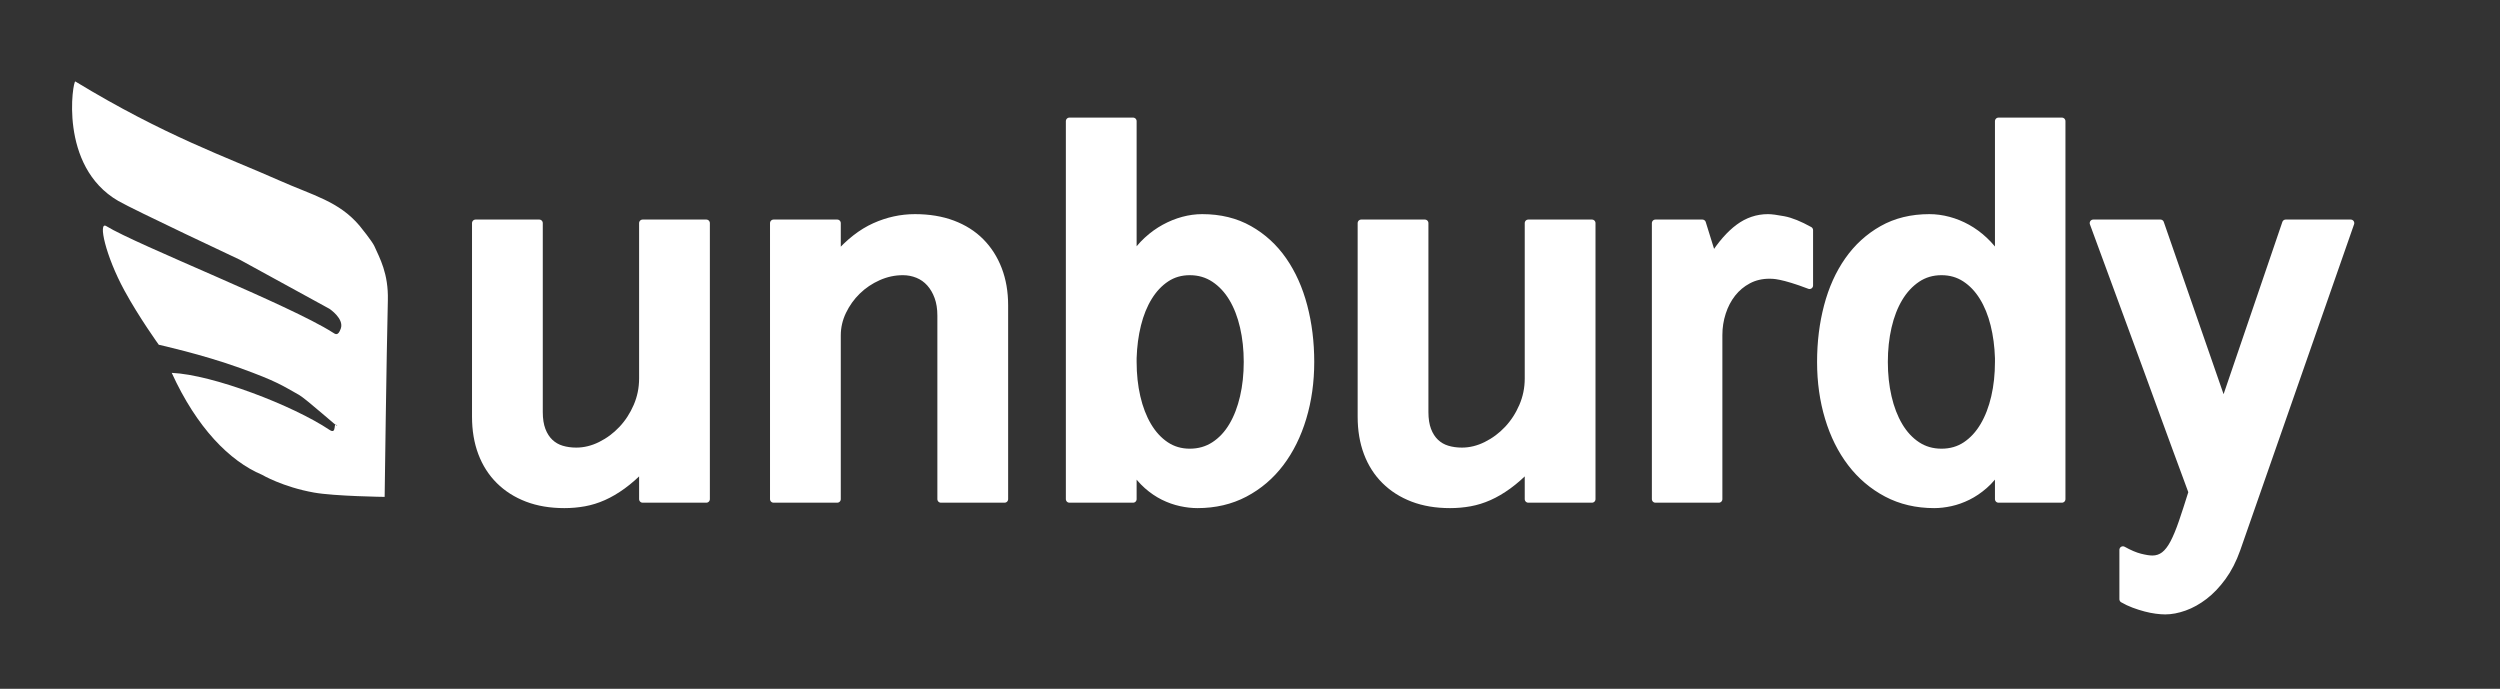 <?xml version="1.0" encoding="UTF-8" standalone="no"?>
<!DOCTYPE svg PUBLIC "-//W3C//DTD SVG 1.1//EN" "http://www.w3.org/Graphics/SVG/1.1/DTD/svg11.dtd">
<svg width="100%" height="100%" viewBox="0 0 940 259" version="1.1" xmlns="http://www.w3.org/2000/svg" xmlns:xlink="http://www.w3.org/1999/xlink" xml:space="preserve" xmlns:serif="http://www.serif.com/" style="fill-rule:evenodd;clip-rule:evenodd;stroke-linejoin:round;stroke-miterlimit:2;">
    <rect x="0" y="0" width="940" height="259" fill="#333333" stroke="none"/>
    <g transform="matrix(0.995,0,0,1,-44.839,-380.354)">
        <path d="M190.417,567.183C190.417,567.183 171.531,566.945 163.718,565.558C151.89,563.459 144.078,558.871 144.078,558.871C131.769,553.708 119.41,541.146 109.96,520.551C125.429,521.216 155.815,532.814 169.585,541.988C172.571,543.978 170.782,538.499 172.418,540.398C173.82,542.026 160.698,530.289 158.037,528.818C151.742,525.338 149.954,523.83 135.777,518.731C121.411,513.563 105.066,509.982 105.066,509.982C105.066,509.982 97.643,499.746 92.094,489.613C84.931,476.533 82.041,463.43 85.221,465.37C96.95,472.527 154.518,495.036 170.747,505.337C171.815,506.015 172.783,506.839 173.838,503.928C175.203,500.163 169.551,496.462 169.551,496.462L135.717,478.023C135.717,478.023 95.615,459.279 89.765,455.91C67.06,442.833 72.667,410.465 73.526,410.984C107.391,431.472 130.79,439.429 150.423,448.123C163.404,453.87 173.098,456.007 180.941,465.229C181.352,465.712 185.754,471.144 186.546,472.921C188.533,477.38 191.883,483.131 191.629,493.273C191.123,513.487 190.417,567.183 190.417,567.183Z" style="fill:white;"/>
    </g>
    <g transform="matrix(1.321,0,0,1.327,144.656,39.123)">
        <g transform="matrix(1,0,0,1,1.514,0)">
            <path d="M90.027,111.947L71.895,111.947L71.895,103.112C69.949,105.11 68.054,106.774 66.21,108.106C64.366,109.438 62.548,110.5 60.755,111.294C58.962,112.088 57.144,112.652 55.3,112.985C53.456,113.318 51.561,113.484 49.615,113.484C45.671,113.484 42.149,112.895 39.05,111.717C35.951,110.539 33.301,108.861 31.098,106.685C28.896,104.508 27.218,101.895 26.066,98.848C24.913,95.8 24.337,92.381 24.337,88.591L24.337,33.734L42.469,33.734L42.469,87.285C42.469,89.282 42.738,90.985 43.276,92.394C43.814,93.803 44.556,94.955 45.504,95.851C46.452,96.748 47.566,97.388 48.846,97.772C50.127,98.156 51.51,98.348 52.995,98.348C55.351,98.348 57.669,97.785 59.948,96.658C62.228,95.531 64.251,94.033 66.018,92.164C67.785,90.294 69.206,88.117 70.282,85.633C71.358,83.149 71.895,80.524 71.895,77.758L71.895,33.734L90.027,33.734L90.027,111.947Z" style="fill:white;fill-rule:nonzero;stroke:white;stroke-width:2.01px;"/>
        </g>
        <g transform="matrix(1,0,0,1,1.514,0)">
            <path d="M109.158,33.734L127.29,33.734L127.29,42.953C130.671,39.112 134.218,36.359 137.931,34.694C141.645,33.029 145.474,32.197 149.418,32.197C153.413,32.197 156.985,32.786 160.136,33.964C163.286,35.142 165.949,36.82 168.126,38.997C170.303,41.174 171.98,43.786 173.158,46.833C174.336,49.881 174.925,53.274 174.925,57.013L174.925,111.947L156.793,111.947L156.793,59.933C156.793,57.935 156.512,56.168 155.948,54.632C155.385,53.095 154.617,51.789 153.643,50.713C152.67,49.638 151.518,48.831 150.186,48.293C148.854,47.755 147.446,47.486 145.96,47.486C143.553,47.486 141.222,47.986 138.969,48.985C136.715,49.983 134.73,51.315 133.014,52.98C131.298,54.645 129.915,56.565 128.865,58.742C127.815,60.919 127.29,63.186 127.29,65.542L127.29,111.947L109.158,111.947L109.158,33.734Z" style="fill:white;fill-rule:nonzero;stroke:white;stroke-width:2.01px;"/>
        </g>
        <g transform="matrix(1,0,0,1,1.514,0)">
            <path d="M193.365,4.845L211.497,4.845L211.497,43.414C212.624,41.622 213.955,40.021 215.492,38.613C217.029,37.204 218.668,36.026 220.409,35.078C222.151,34.131 223.931,33.414 225.749,32.927C227.567,32.44 229.373,32.197 231.166,32.197C236.236,32.197 240.705,33.286 244.572,35.462C248.44,37.639 251.667,40.585 254.253,44.298C256.84,48.011 258.786,52.34 260.092,57.282C261.398,62.225 262.051,67.488 262.051,73.071C262.051,78.705 261.309,83.981 259.823,88.898C258.338,93.815 256.212,98.092 253.446,101.729C250.681,105.366 247.3,108.234 243.305,110.334C239.31,112.434 234.802,113.484 229.783,113.484C228.297,113.484 226.722,113.305 225.057,112.946C223.393,112.588 221.754,112.011 220.14,111.218C218.527,110.424 216.977,109.374 215.492,108.068C214.007,106.761 212.675,105.186 211.497,103.342L211.497,111.947L193.365,111.947L193.365,4.845ZM211.497,73.071C211.497,76.605 211.855,79.922 212.572,83.021C213.29,86.12 214.34,88.834 215.723,91.165C217.106,93.495 218.796,95.326 220.793,96.658C222.791,97.99 225.07,98.656 227.631,98.656C230.244,98.656 232.574,97.99 234.623,96.658C236.672,95.326 238.388,93.495 239.771,91.165C241.154,88.834 242.204,86.12 242.921,83.021C243.638,79.922 243.996,76.605 243.996,73.071C243.996,69.537 243.638,66.22 242.921,63.122C242.204,60.023 241.154,57.321 239.771,55.016C238.388,52.711 236.672,50.88 234.623,49.522C232.574,48.165 230.244,47.486 227.631,47.486C225.122,47.486 222.893,48.127 220.947,49.407C219.001,50.688 217.336,52.442 215.953,54.67C214.57,56.898 213.507,59.498 212.765,62.468C212.022,65.439 211.599,68.615 211.497,71.995L211.497,73.071Z" style="fill:white;fill-rule:nonzero;stroke:white;stroke-width:2.01px;"/>
        </g>
        <g transform="matrix(1,0,0,1,1.514,0)">
            <path d="M342.109,111.947L323.977,111.947L323.977,103.112C322.031,105.11 320.136,106.774 318.292,108.106C316.448,109.438 314.629,110.5 312.837,111.294C311.044,112.088 309.226,112.652 307.382,112.985C305.538,113.318 303.643,113.484 301.696,113.484C297.752,113.484 294.231,112.895 291.132,111.717C288.033,110.539 285.382,108.861 283.18,106.685C280.977,104.508 279.3,101.895 278.148,98.848C276.995,95.8 276.419,92.381 276.419,88.591L276.419,33.734L294.551,33.734L294.551,87.285C294.551,89.282 294.82,90.985 295.358,92.394C295.895,93.803 296.638,94.955 297.586,95.851C298.533,96.748 299.647,97.388 300.928,97.772C302.208,98.156 303.591,98.348 305.077,98.348C307.433,98.348 309.751,97.785 312.03,96.658C314.309,95.531 316.332,94.033 318.1,92.164C319.867,90.294 321.288,88.117 322.364,85.633C323.439,83.149 323.977,80.524 323.977,77.758L323.977,33.734L342.109,33.734L342.109,111.947Z" style="fill:white;fill-rule:nonzero;stroke:white;stroke-width:2.01px;"/>
        </g>
        <g transform="matrix(1,0,0,1,1.514,0)">
            <path d="M360.164,33.734L373.533,33.734L376.529,43.338C378.885,39.65 381.331,36.871 383.867,35.001C386.402,33.132 389.181,32.197 392.203,32.197C393.125,32.197 394.61,32.389 396.659,32.773C398.708,33.158 401.166,34.144 404.035,35.731L404.035,51.405C402.14,50.688 400.513,50.124 399.156,49.715C397.799,49.305 396.672,49.01 395.775,48.831C394.879,48.652 394.188,48.549 393.701,48.524C393.214,48.498 392.869,48.485 392.664,48.485C390.41,48.485 388.387,48.959 386.594,49.907C384.801,50.854 383.29,52.109 382.061,53.671C380.832,55.234 379.884,57.039 379.218,59.088C378.552,61.137 378.22,63.262 378.22,65.465L378.22,111.947L360.164,111.947L360.164,33.734Z" style="fill:white;fill-rule:nonzero;stroke:white;stroke-width:2.01px;"/>
        </g>
        <g transform="matrix(1,0,0,1,1.514,0)">
            <path d="M475.871,111.947L457.816,111.947L457.816,103.342C456.638,105.186 455.294,106.761 453.783,108.068C452.272,109.374 450.709,110.424 449.096,111.218C447.482,112.011 445.856,112.588 444.217,112.946C442.578,113.305 441.016,113.484 439.53,113.484C434.511,113.484 430.003,112.434 426.008,110.334C422.013,108.234 418.62,105.366 415.828,101.729C413.037,98.092 410.898,93.815 409.413,88.898C407.927,83.981 407.185,78.705 407.185,73.071C407.185,67.488 407.838,62.225 409.144,57.282C410.45,52.34 412.409,48.011 415.021,44.298C417.634,40.585 420.873,37.639 424.741,35.462C428.608,33.286 433.077,32.197 438.148,32.197C439.94,32.197 441.759,32.44 443.603,32.927C445.446,33.414 447.226,34.131 448.942,35.078C450.658,36.026 452.272,37.204 453.783,38.613C455.294,40.021 456.638,41.622 457.816,43.414L457.816,4.845L475.871,4.845L475.871,111.947ZM457.816,71.995C457.714,68.615 457.291,65.439 456.548,62.468C455.806,59.498 454.743,56.898 453.36,54.67C451.977,52.442 450.3,50.688 448.328,49.407C446.356,48.127 444.115,47.486 441.605,47.486C438.993,47.486 436.675,48.165 434.652,49.522C432.629,50.88 430.925,52.711 429.542,55.016C428.16,57.321 427.11,60.023 426.392,63.122C425.675,66.22 425.317,69.537 425.317,73.071C425.317,76.605 425.675,79.922 426.392,83.021C427.11,86.12 428.16,88.834 429.542,91.165C430.925,93.495 432.629,95.326 434.652,96.658C436.675,97.99 438.993,98.656 441.605,98.656C444.217,98.656 446.522,97.99 448.52,96.658C450.517,95.326 452.208,93.495 453.591,91.165C454.973,88.834 456.023,86.12 456.741,83.021C457.458,79.922 457.816,76.605 457.816,73.071L457.816,71.995Z" style="fill:white;fill-rule:nonzero;stroke:white;stroke-width:2.01px;"/>
        </g>
        <g transform="matrix(1,0,0,1,1.514,0)">
            <path d="M521.893,85.287L539.564,33.734L558.08,33.734L525.658,126.161C524.582,129.183 523.238,131.795 521.624,133.998C520.011,136.2 518.282,138.006 516.438,139.414C514.594,140.823 512.699,141.873 510.753,142.565C508.806,143.256 506.988,143.602 505.298,143.602C504.529,143.602 503.659,143.538 502.685,143.41C501.712,143.282 500.688,143.077 499.612,142.795C498.536,142.513 497.448,142.168 496.347,141.758C495.246,141.348 494.208,140.861 493.235,140.298L493.235,126.315C495.079,127.339 496.718,128.031 498.152,128.389C499.587,128.748 500.739,128.927 501.61,128.927C502.89,128.927 504.017,128.556 504.99,127.813C505.963,127.07 506.86,125.918 507.679,124.356C508.499,122.793 509.318,120.821 510.138,118.44C510.957,116.058 511.879,113.228 512.904,109.95C512.238,108.157 511.546,106.288 510.829,104.341C510.112,102.395 509.267,100.116 508.294,97.503C507.321,94.891 506.181,91.792 504.875,88.207C503.569,84.621 501.981,80.293 500.112,75.222C498.242,70.152 496.052,64.223 493.542,57.436C491.033,50.649 488.113,42.749 484.784,33.734L503.915,33.734L521.893,85.287Z" style="fill:white;fill-rule:nonzero;stroke:white;stroke-width:2.01px;"/>
        </g>
    </g>
</svg>
